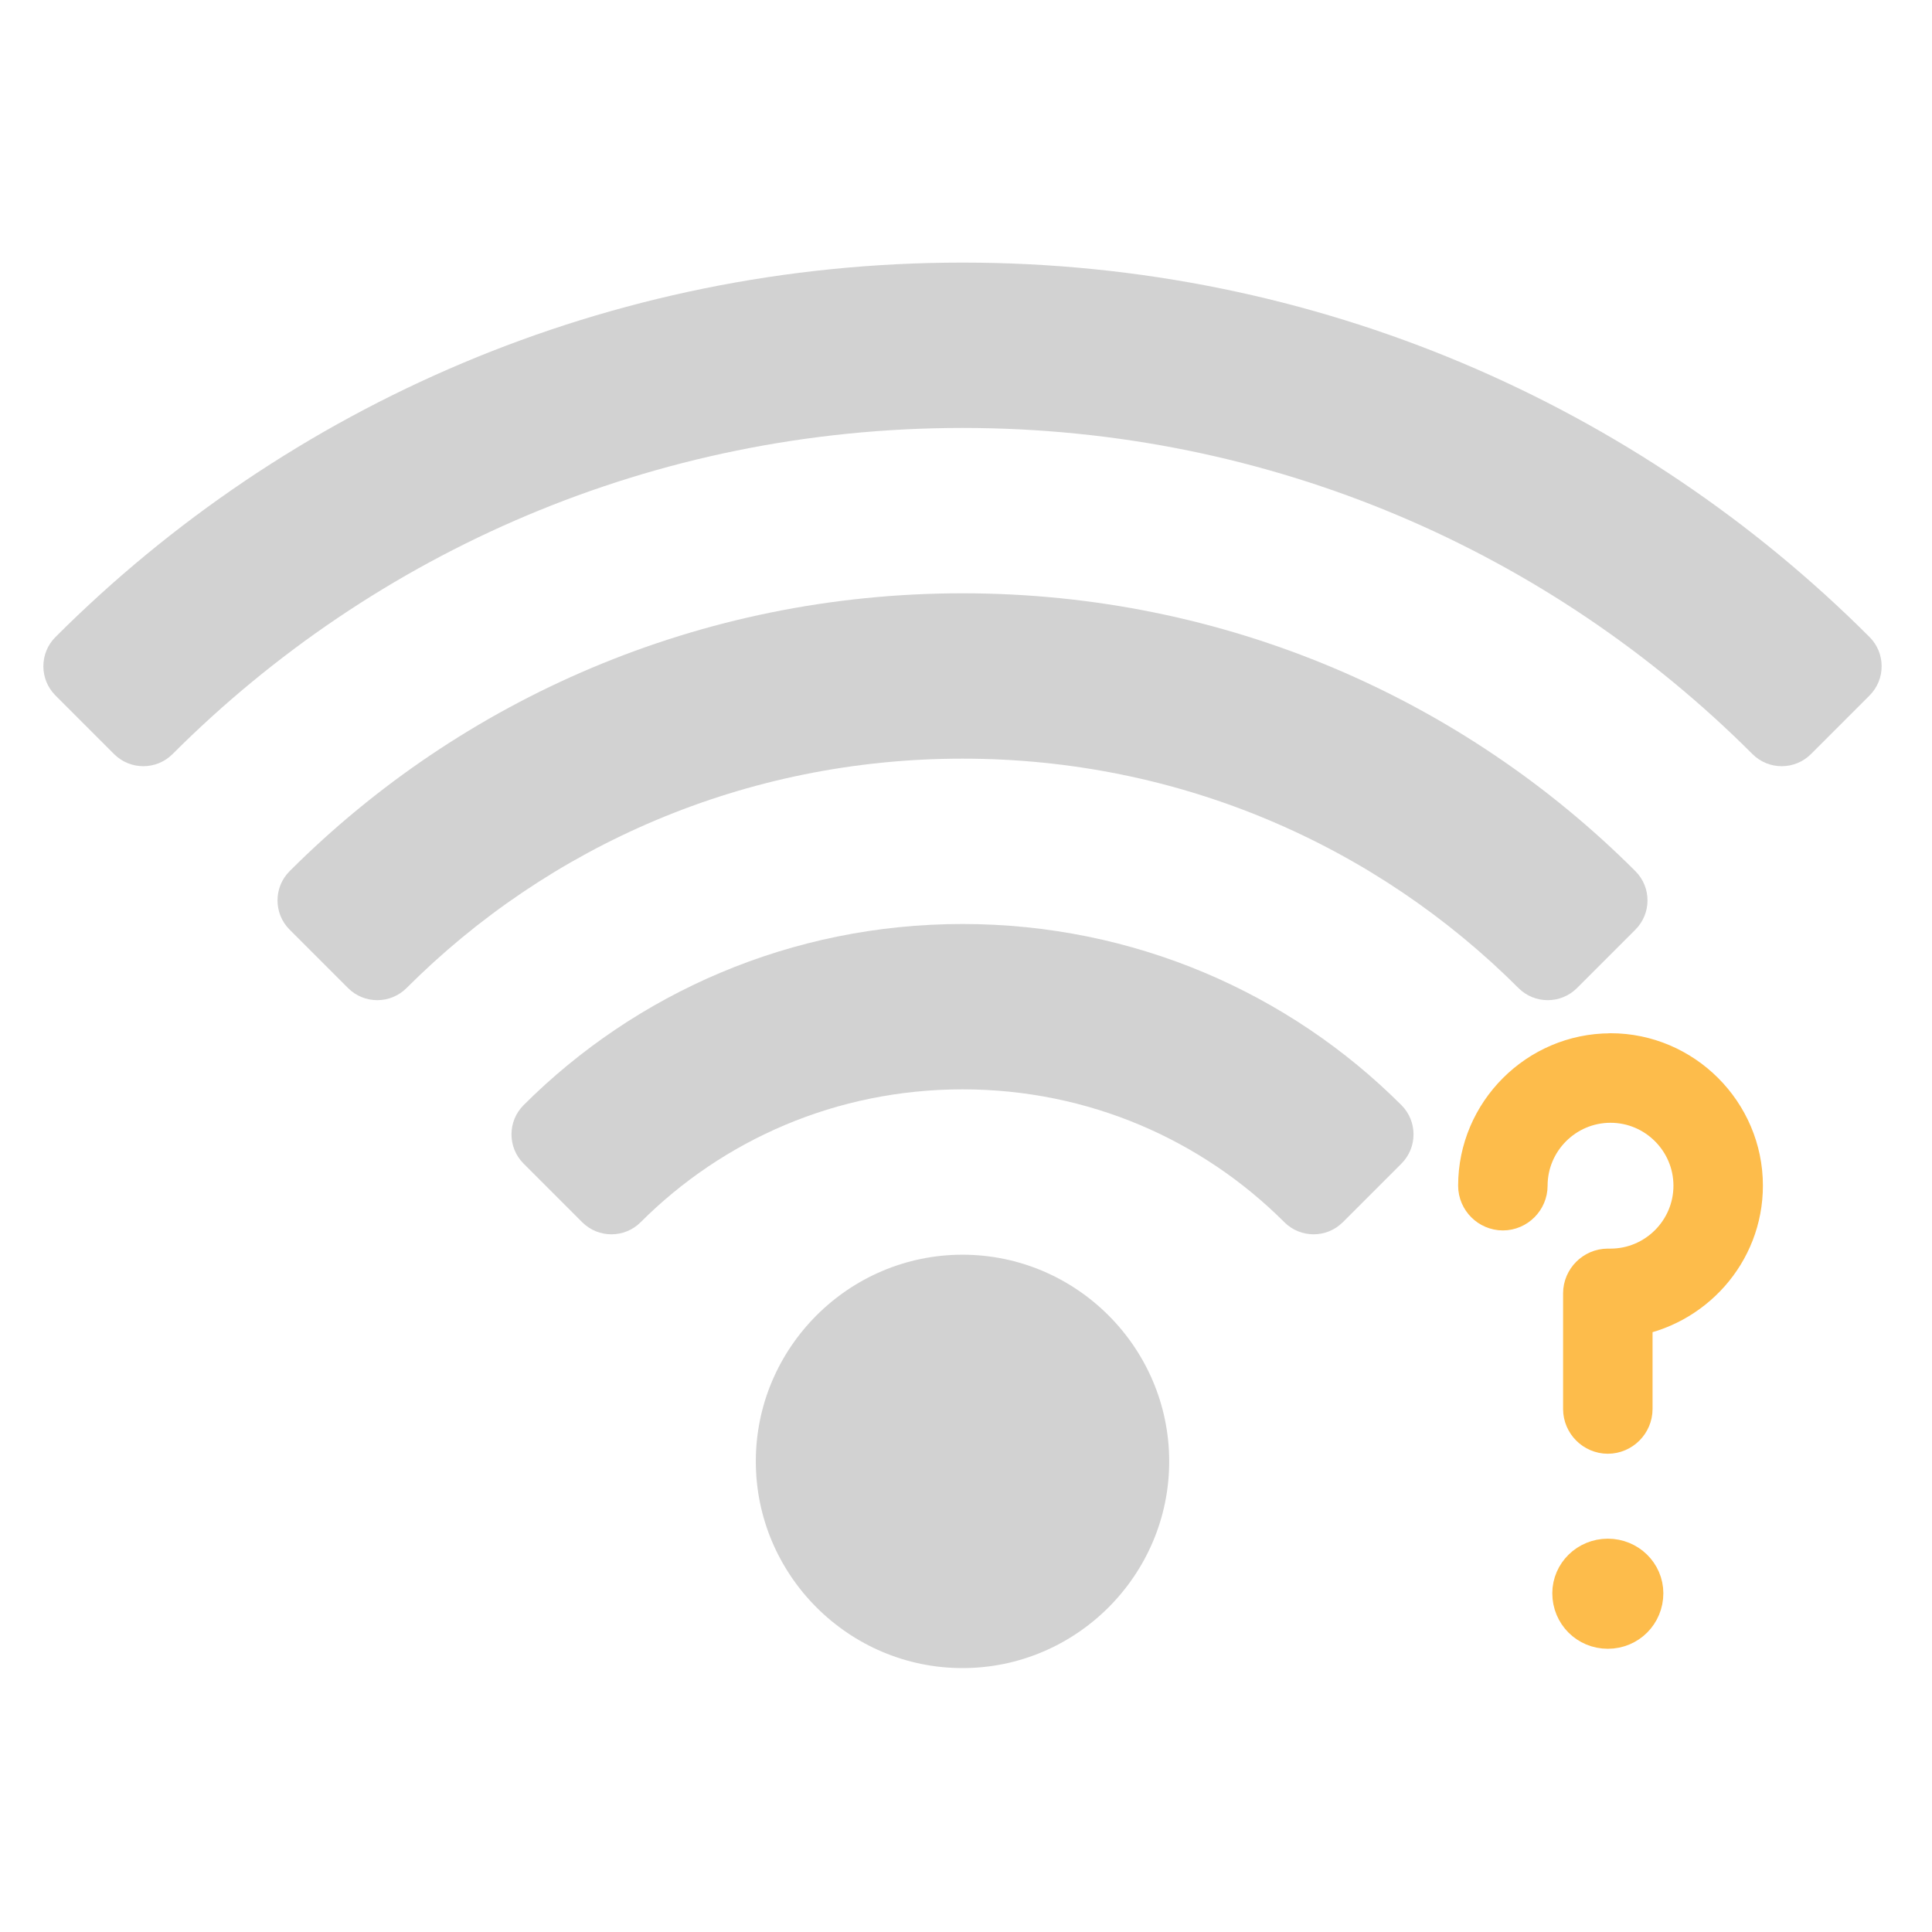 <?xml version="1.0" encoding="UTF-8" standalone="no"?>
<svg
   xmlns:dc="http://purl.org/dc/elements/1.1/"
   xmlns:cc="http://creativecommons.org/ns#"
   xmlns:rdf="http://www.w3.org/1999/02/22-rdf-syntax-ns#"
   xmlns:svg="http://www.w3.org/2000/svg"
   xmlns="http://www.w3.org/2000/svg"
   xmlns:sodipodi="http://sodipodi.sourceforge.net/DTD/sodipodi-0.dtd"
   xmlns:inkscape="http://www.inkscape.org/namespaces/inkscape"
   viewBox="0 0 22 22"
   id="svg2"
   version="1.1"
   inkscape:version="0.91 r13725"
   sodipodi:docname="network-wireless-acquiring.svg">
  <sodipodi:namedview
     pagecolor="#ffffff"
     bordercolor="#666666"
     borderopacity="1"
     objecttolerance="10"
     gridtolerance="10"
     guidetolerance="10"
     inkscape:pageopacity="0"
     inkscape:pageshadow="2"
     inkscape:window-width="1280"
     inkscape:window-height="995"
     id="namedview10"
     showgrid="false"
     inkscape:zoom="10.727273"
     inkscape:cx="11.652542"
     inkscape:cy="8.6694915"
     inkscape:window-x="1920"
     inkscape:window-y="0"
     inkscape:window-maximized="1"
     inkscape:current-layer="svg2" />
  <defs
     id="defs3051">
    <style
       type="text/css"
       id="current-color-scheme">
      .ColorScheme-Text {
        color:#4d4d4d;
      }
      </style>
  </defs>
  <g
     style="fill:#4d4d4d;fill-opacity:1;stroke:#4d4d4d;stroke-linecap:round;stroke-linejoin:round;stroke-opacity:1"
     transform="matrix(0.991,0,0,0.991,109.983,-52.152)"
     id="g15268">
    <g
       id="g15252"
       transform="matrix(0.95,0,0,0.95,47.82,105.973)">
      <path
         sodipodi:nodetypes="sccccsccccs"
         inkscape:connector-curvature="0"
         id="path15244"
         d="m -155.518,-44.979 c -2.073,0 -3.953,0.836 -5.309,2.191 -0.195,0.195 -0.195,0.512 0,0.707 l 0.709,0.709 c 0.195,0.195 0.512,0.195 0.707,0 0.994,-0.994 2.365,-1.607 3.893,-1.607 1.528,0 2.898,0.613 3.893,1.607 0.195,0.195 0.512,0.195 0.707,0 l 0.709,-0.709 c 0.195,-0.195 0.195,-0.512 0,-0.707 -1.356,-1.356 -3.236,-2.191 -5.309,-2.191 z"
         style="color:#4d4d4d;font-style:normal;font-variant:normal;font-weight:normal;font-stretch:normal;font-size:medium;line-height:normal;font-family:sans-serif;text-indent:0;text-align:start;text-decoration:none;text-decoration-line:none;text-decoration-style:solid;text-decoration-color:#000000;letter-spacing:normal;word-spacing:normal;text-transform:none;direction:ltr;writing-mode:lr-tb;baseline-shift:baseline;text-anchor:start;white-space:normal;clip-rule:nonzero;display:inline;overflow:visible;visibility:visible;opacity:0.25;isolation:auto;mix-blend-mode:normal;color-interpolation:sRGB;color-interpolation-filters:linearRGB;solid-color:#000000;solid-opacity:1;fill:#4d4d4d;fill-opacity:1;fill-rule:nonzero;stroke:none;stroke-width:1;stroke-linecap:round;stroke-linejoin:round;stroke-miterlimit:4;stroke-dasharray:none;stroke-dashoffset:0;stroke-opacity:1;color-rendering:auto;image-rendering:auto;shape-rendering:auto;text-rendering:auto;enable-background:accumulate" />
      <path
         sodipodi:nodetypes="sccccsccccs"
         inkscape:connector-curvature="0"
         id="path15246"
         d="m -155.518,-52.979 c -4.289,0 -8.169,1.728 -10.971,4.529 -0.195,0.195 -0.195,0.512 0,0.707 l 0.709,0.709 c 0.195,0.195 0.512,0.195 0.707,0 2.44,-2.44 5.811,-3.945 9.555,-3.945 3.744,0 7.114,1.505 9.555,3.945 0.195,0.195 0.512,0.195 0.707,0 l 0.709,-0.709 c 0.195,-0.195 0.195,-0.512 0,-0.707 -2.802,-2.802 -6.682,-4.529 -10.971,-4.529 z"
         style="color:#4d4d4d;font-style:normal;font-variant:normal;font-weight:normal;font-stretch:normal;font-size:medium;line-height:normal;font-family:sans-serif;text-indent:0;text-align:start;text-decoration:none;text-decoration-line:none;text-decoration-style:solid;text-decoration-color:#000000;letter-spacing:normal;word-spacing:normal;text-transform:none;direction:ltr;writing-mode:lr-tb;baseline-shift:baseline;text-anchor:start;white-space:normal;clip-rule:nonzero;display:inline;overflow:visible;visibility:visible;opacity:0.25;isolation:auto;mix-blend-mode:normal;color-interpolation:sRGB;color-interpolation-filters:linearRGB;solid-color:#000000;solid-opacity:1;fill:#4d4d4d;fill-opacity:1;fill-rule:nonzero;stroke:none;stroke-width:1;stroke-linecap:round;stroke-linejoin:round;stroke-miterlimit:4;stroke-dasharray:none;stroke-dashoffset:0;stroke-opacity:1;color-rendering:auto;image-rendering:auto;shape-rendering:auto;text-rendering:auto;enable-background:accumulate" />
      <path
         sodipodi:nodetypes="sccccsccccs"
         inkscape:connector-curvature="0"
         id="path15248"
         d="m -155.518,-48.979 c -3.181,0 -6.06,1.283 -8.139,3.361 -0.195,0.195 -0.195,0.512 0,0.707 l 0.707,0.707 c 0.195,0.195 0.512,0.195 0.707,0 1.717,-1.717 4.089,-2.775 6.725,-2.775 2.636,0 5.007,1.058 6.725,2.775 0.195,0.195 0.512,0.195 0.707,0 l 0.707,-0.707 c 0.195,-0.195 0.195,-0.512 0,-0.707 -2.079,-2.079 -4.957,-3.361 -8.139,-3.361 z"
         style="color:#4d4d4d;font-style:normal;font-variant:normal;font-weight:normal;font-stretch:normal;font-size:medium;line-height:normal;font-family:sans-serif;text-indent:0;text-align:start;text-decoration:none;text-decoration-line:none;text-decoration-style:solid;text-decoration-color:#000000;letter-spacing:normal;word-spacing:normal;text-transform:none;direction:ltr;writing-mode:lr-tb;baseline-shift:baseline;text-anchor:start;white-space:normal;clip-rule:nonzero;display:inline;overflow:visible;visibility:visible;opacity:0.25;isolation:auto;mix-blend-mode:normal;color-interpolation:sRGB;color-interpolation-filters:linearRGB;solid-color:#000000;solid-opacity:1;fill:#4d4d4d;fill-opacity:1;fill-rule:nonzero;stroke:none;stroke-width:1;stroke-linecap:round;stroke-linejoin:round;stroke-miterlimit:4;stroke-dasharray:none;stroke-dashoffset:0;stroke-opacity:1;color-rendering:auto;image-rendering:auto;shape-rendering:auto;text-rendering:auto;enable-background:accumulate" />
      <path
         sodipodi:nodetypes="sssss"
         inkscape:connector-curvature="0"
         id="path15250"
         d="m -155.518,-40.979 c -1.376,0 -2.5,1.124 -2.5,2.5 0,1.376 1.124,2.5 2.5,2.5 1.376,0 2.5,-1.124 2.5,-2.5 0,-1.376 -1.124,-2.5 -2.5,-2.5 z"
         style="color:#4d4d4d;font-style:normal;font-variant:normal;font-weight:normal;font-stretch:normal;font-size:medium;line-height:normal;font-family:sans-serif;text-indent:0;text-align:start;text-decoration:none;text-decoration-line:none;text-decoration-style:solid;text-decoration-color:#000000;letter-spacing:normal;word-spacing:normal;text-transform:none;direction:ltr;writing-mode:lr-tb;baseline-shift:baseline;text-anchor:start;white-space:normal;clip-rule:nonzero;display:inline;overflow:visible;visibility:visible;opacity:0.25;isolation:auto;mix-blend-mode:normal;color-interpolation:sRGB;color-interpolation-filters:linearRGB;solid-color:#000000;solid-opacity:1;fill:#4d4d4d;fill-opacity:1;fill-rule:nonzero;stroke:none;stroke-width:1;stroke-linecap:round;stroke-linejoin:round;stroke-miterlimit:4;stroke-dasharray:none;stroke-dashoffset:0;stroke-opacity:1;color-rendering:auto;image-rendering:auto;shape-rendering:auto;text-rendering:auto;enable-background:accumulate" />
    </g>
    <g
       aria-label="?"
       style="font-style:normal;font-variant:normal;font-weight:normal;font-stretch:normal;font-size:8.983px;line-height:5.614px;font-family:GOGOIA;-inkscape-font-specification:GOGOIA;letter-spacing:0.225px;word-spacing:0.225px;fill:#fdbc4b;fill-opacity:1;stroke:#fdbc4b;stroke-width:0.225px;stroke-linecap:butt;stroke-linejoin:miter;stroke-opacity:1"
       id="text15256">
      <path
         d="m -92.476,64.786 c -0.804,0 -1.464,0.66 -1.464,1.464 0,0.124 0.103,0.227 0.227,0.227 0.124,0 0.227,-0.103 0.227,-0.227 0,-0.557 0.454,-1.01 1.01,-1.01 0.557,0 1.01,0.454 1.01,1.01 0,0.557 -0.454,1.01 -1.01,1.01 l -0.031,0 c -0.124,0 -0.227,0.103 -0.227,0.227 l 0,1.329 c 0,0.124 0.103,0.227 0.227,0.227 0.124,0 0.227,-0.103 0.227,-0.227 l 0,-1.113 c 0.711,-0.103 1.268,-0.711 1.268,-1.454 0,-0.804 -0.66,-1.464 -1.464,-1.464 z m -0.031,5.807 c -0.196,0 -0.351,0.155 -0.351,0.34 0,0.196 0.155,0.351 0.351,0.351 0.196,0 0.351,-0.155 0.351,-0.351 0,-0.186 -0.155,-0.34 -0.351,-0.34 z"
         style="fill:#fdbc4b;fill-opacity:1;stroke:#fdbc4b;stroke-width:0.574;stroke-miterlimit:4;stroke-dasharray:none;stroke-opacity:1"
         id="path15258"
         inkscape:connector-curvature="0"
         sodipodi:nodetypes="sssssssssssscssssssss" />
    </g>
  </g>
</svg>
